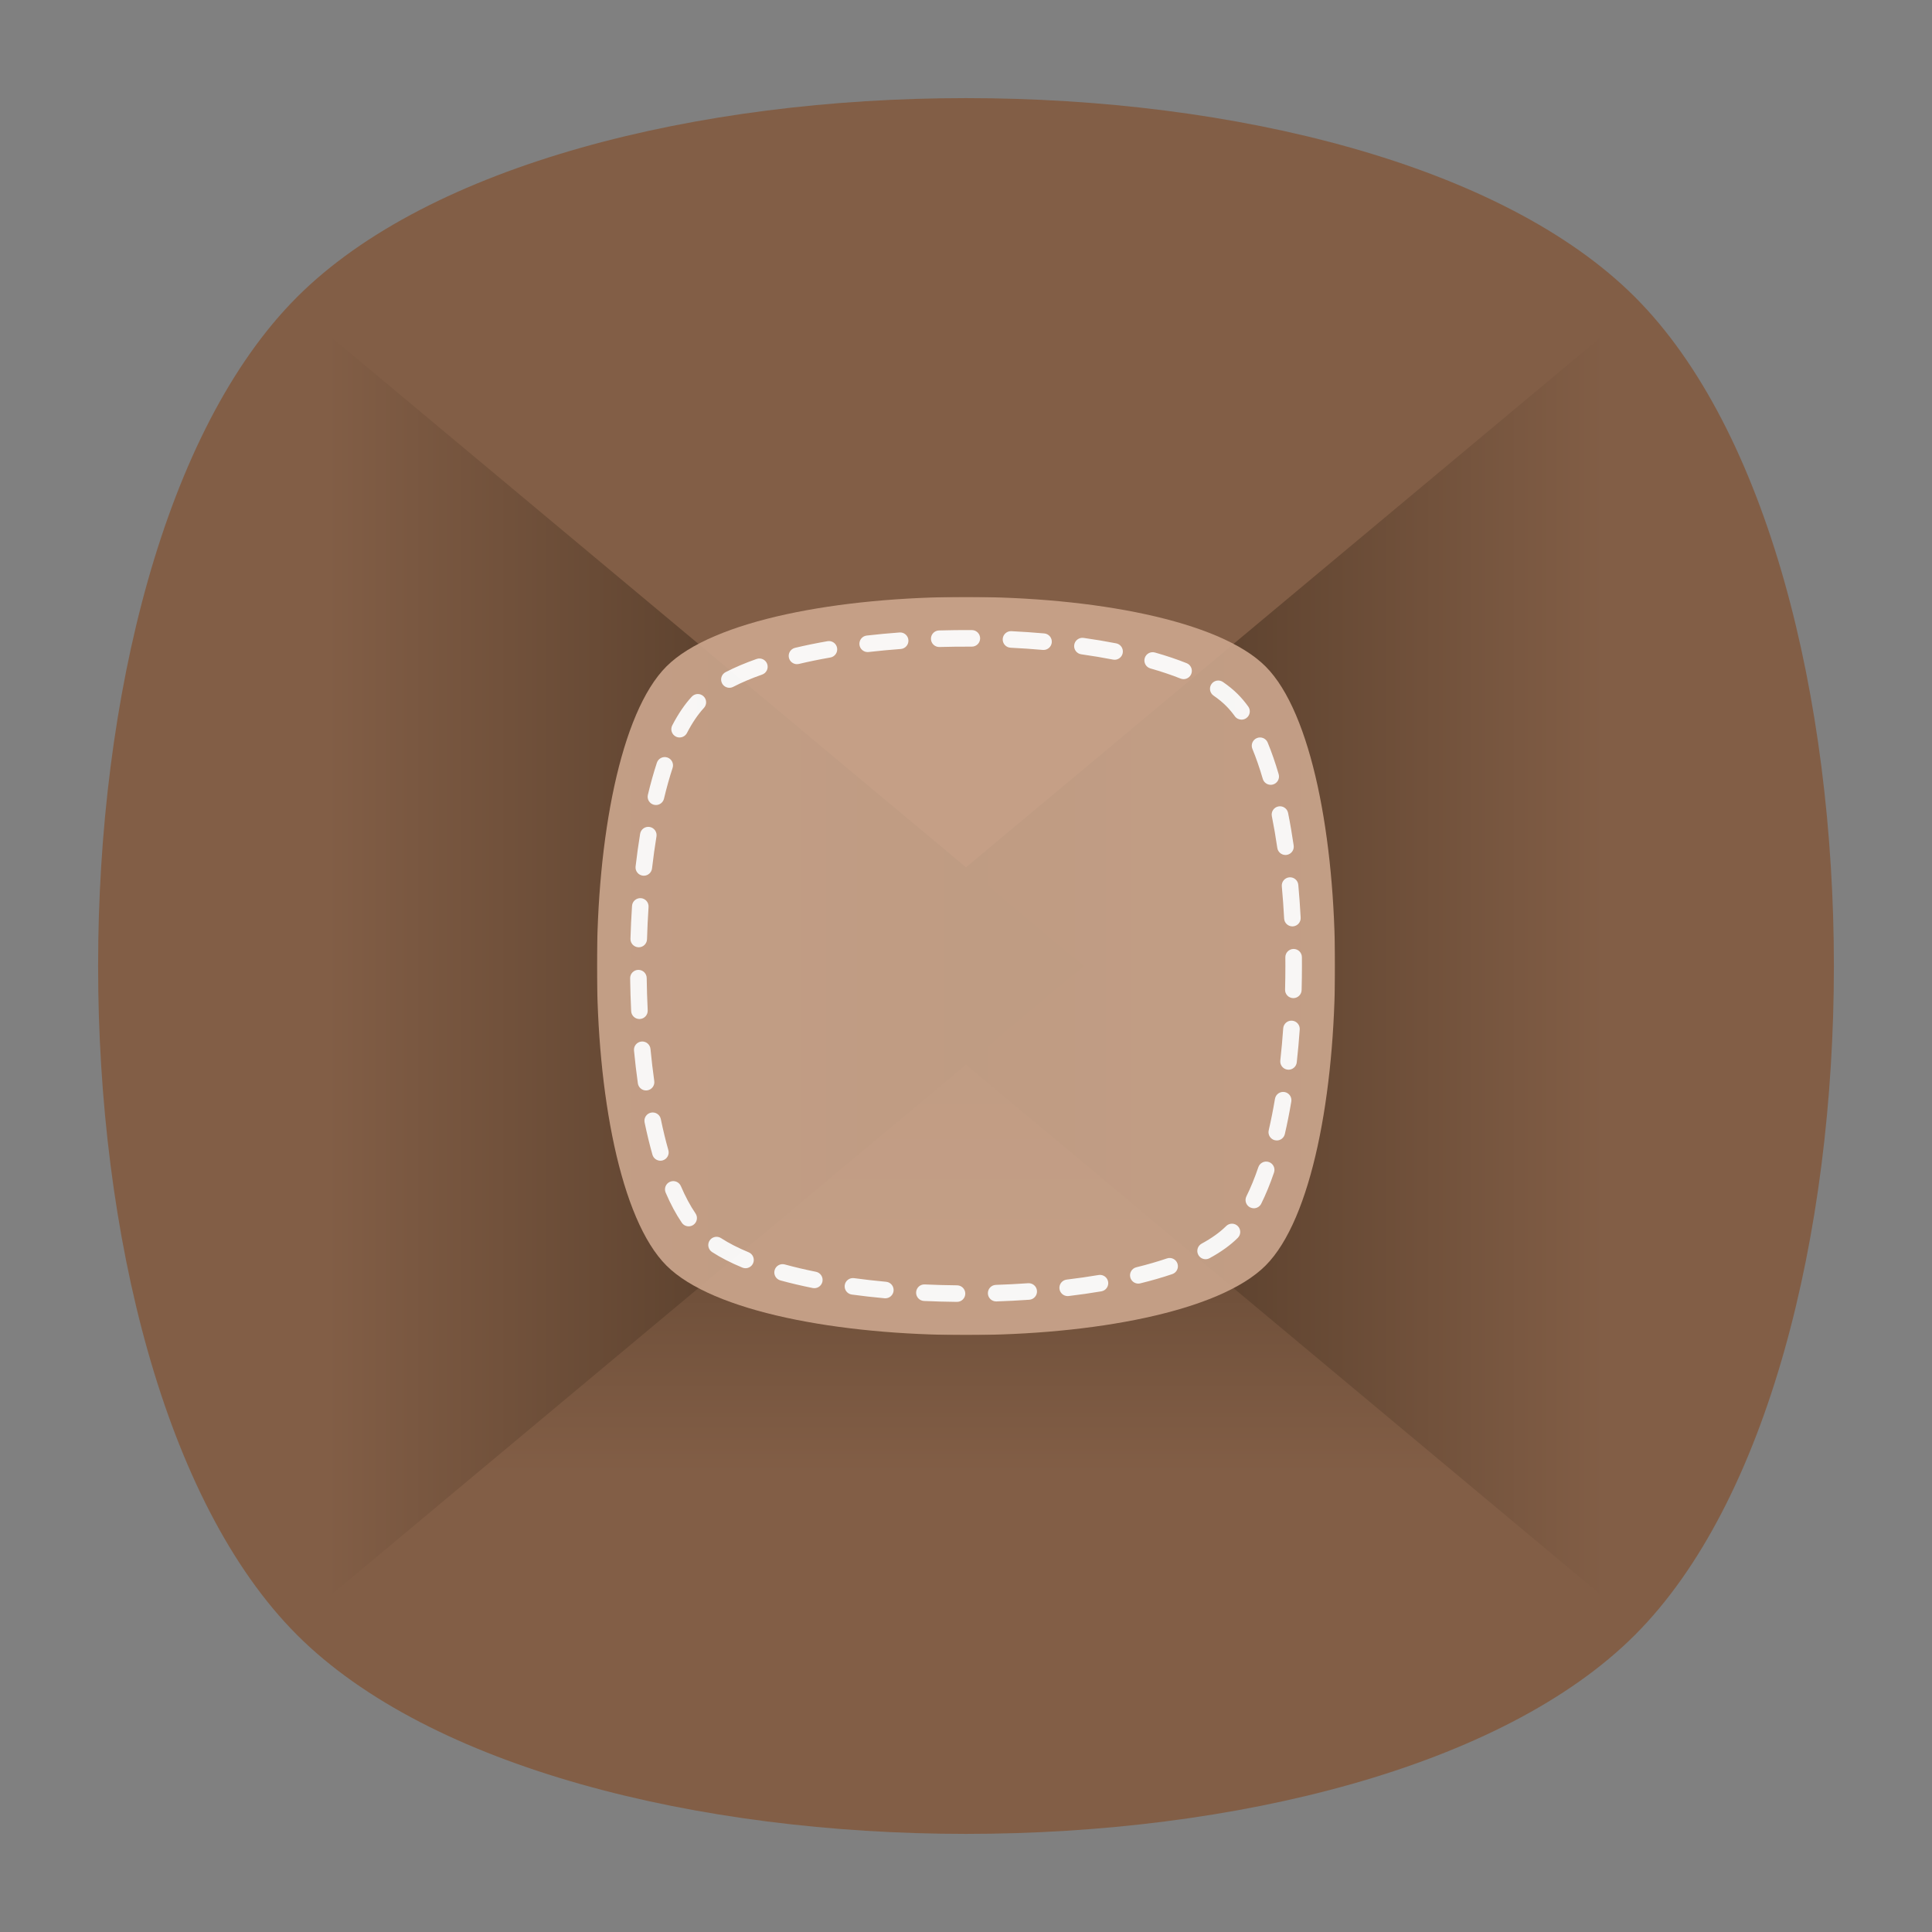 <?xml version="1.0" encoding="UTF-8" standalone="no"?>
<svg
   xmlns:dc="http://purl.org/dc/elements/1.1/"
   xmlns:cc="http://creativecommons.org/ns#"
   xmlns:rdf="http://www.w3.org/1999/02/22-rdf-syntax-ns#"
   xmlns:svg="http://www.w3.org/2000/svg"
   xmlns="http://www.w3.org/2000/svg"
   xmlns:sodipodi="http://sodipodi.sourceforge.net/DTD/sodipodi-0.dtd"
   xmlns:inkscape="http://www.inkscape.org/namespaces/inkscape"
   viewBox="0 0 640 640"
   height="640"
   width="640"
   xml:space="preserve"
   version="1.1"
   id="svg2"
   inkscape:version="0.91 r13725"
   sodipodi:docname="gpk-prefs.svg"><rect x="0" y="0" width="640" height="640" fill="#808080" stroke="none"/><sodipodi:namedview
     pagecolor="#ffffff"
     bordercolor="#666666"
     borderopacity="1"
     objecttolerance="10"
     gridtolerance="10"
     guidetolerance="10"
     inkscape:pageopacity="0"
     inkscape:pageshadow="2"
     inkscape:window-width="738"
     inkscape:window-height="480"
     id="namedview164"
     showgrid="false"
     inkscape:zoom="0.36875"
     inkscape:cx="743.05085"
     inkscape:cy="320"
     inkscape:window-x="0"
     inkscape:window-y="0"
     inkscape:window-maximized="0"
     inkscape:current-layer="svg2" /><defs
     id="defs6"><clipPath
       id="clipPath16"
       clipPathUnits="userSpaceOnUse"><path
         id="path18"
         d="M 0,512 512,512 512,0 0,0 0,512 Z" /></clipPath><clipPath
       id="clipPath24"
       clipPathUnits="userSpaceOnUse"><path
         id="path26"
         d="m 18.325,493.744 475.4,0 0,-475.488 -475.4,0 0,475.488 z" /></clipPath><clipPath
       id="clipPath28"
       clipPathUnits="userSpaceOnUse"><path
         id="path30"
         d="M 448.99,63.029 C 389.293,3.332 122.807,3.332 63.11,63.029 3.413,122.726 3.413,389.312 63.01,449.009 c 59.597,59.696 326.283,59.596 385.98,0 59.697,-59.597 59.597,-326.283 0,-385.98" /></clipPath><radialGradient
       id="radialGradient36"
       spreadMethod="pad"
       gradientTransform="matrix(237.722,0,0,237.722,256.025,256)"
       gradientUnits="userSpaceOnUse"
       r="1"
       cy="0"
       cx="0"
       fy="0"
       fx="0"><stop
         id="stop38"
         offset="0"
         style="stop-opacity:1;stop-color:#ffffff" /><stop
         id="stop40"
         offset="0.859"
         style="stop-opacity:0.141;stop-color:#ffffff" /><stop
         id="stop42"
         offset="1"
         style="stop-opacity:0;stop-color:#ffffff" /></radialGradient><mask
       id="mask44"
       height="1"
       width="1"
       y="0"
       x="0"
       maskUnits="userSpaceOnUse"><g
         id="g46"><g
           id="g48"><g
             id="g50"><g
               id="g52"><path
                 id="path54"
                 style="fill:url(#radialGradient36);stroke:none"
                 d="m -32768,32767 65535,0 0,-65535 -65535,0 0,65535 z" /></g></g></g></g></mask><radialGradient
       id="radialGradient56"
       spreadMethod="pad"
       gradientTransform="matrix(237.722,0,0,237.722,256.025,256)"
       gradientUnits="userSpaceOnUse"
       r="1"
       cy="0"
       cx="0"
       fy="0"
       fx="0"><stop
         id="stop58"
         offset="0"
         style="stop-opacity:1;stop-color:#010101" /><stop
         id="stop60"
         offset="0.859"
         style="stop-opacity:1;stop-color:#010101" /><stop
         id="stop62"
         offset="1"
         style="stop-opacity:1;stop-color:#010101" /></radialGradient><clipPath
       id="clipPath86"
       clipPathUnits="userSpaceOnUse"><path
         id="path88"
         d="m 18.325,493.744 475.4,0 0,-475.488 -475.4,0 0,475.488 z" /></clipPath><clipPath
       id="clipPath90"
       clipPathUnits="userSpaceOnUse"><path
         id="path92"
         d="M 448.99,63.029 C 389.293,3.332 122.807,3.332 63.11,63.029 3.413,122.726 3.413,389.312 63.01,449.009 c 59.597,59.696 326.283,59.596 385.98,0 59.697,-59.597 59.597,-326.283 0,-385.98" /></clipPath><radialGradient
       id="radialGradient98"
       spreadMethod="pad"
       gradientTransform="matrix(188.255,188.361,-130.359,130.279,256.025,256.044)"
       gradientUnits="userSpaceOnUse"
       r="1"
       cy="0"
       cx="0"
       fy="0"
       fx="0"><stop
         id="stop100"
         offset="0"
         style="stop-opacity:1;stop-color:#ffffff" /><stop
         id="stop102"
         offset="0.859"
         style="stop-opacity:0.141;stop-color:#ffffff" /><stop
         id="stop104"
         offset="1"
         style="stop-opacity:0;stop-color:#ffffff" /></radialGradient><mask
       id="mask106"
       height="1"
       width="1"
       y="0"
       x="0"
       maskUnits="userSpaceOnUse"><g
         id="g108"><g
           id="g110"><g
             id="g112"><g
               id="g114"><path
                 id="path116"
                 style="fill:url(#radialGradient98);stroke:none"
                 d="m -32768,32767 65535,0 0,-65535 -65535,0 0,65535 z" /></g></g></g></g></mask><radialGradient
       id="radialGradient118"
       spreadMethod="pad"
       gradientTransform="matrix(188.255,188.361,-130.359,130.279,256.025,256.044)"
       gradientUnits="userSpaceOnUse"
       r="1"
       cy="0"
       cx="0"
       fy="0"
       fx="0"><stop
         id="stop120"
         offset="0"
         style="stop-opacity:1;stop-color:#010101" /><stop
         id="stop122"
         offset="0.859"
         style="stop-opacity:1;stop-color:#010101" /><stop
         id="stop124"
         offset="1"
         style="stop-opacity:1;stop-color:#010101" /></radialGradient><clipPath
       id="clipPath148"
       clipPathUnits="userSpaceOnUse"><path
         id="path150"
         d="m 18.275,493.694 475.387,0 0,-475.438 -475.387,0 0,475.438 z" /></clipPath><clipPath
       id="clipPath152"
       clipPathUnits="userSpaceOnUse"><path
         id="path154"
         d="m 63.01,63.029 c 59.697,-59.697 326.183,-59.697 385.88,0 59.697,59.697 59.697,326.183 0,385.88 -59.697,59.696 -326.183,59.696 -385.88,0.1 -59.697,-59.597 -59.597,-326.283 0,-385.98" /></clipPath><radialGradient
       id="radialGradient160"
       spreadMethod="pad"
       gradientTransform="matrix(-188.288,188.394,130.382,130.302,255.925,255.994)"
       gradientUnits="userSpaceOnUse"
       r="1"
       cy="0"
       cx="0"
       fy="0"
       fx="0"><stop
         id="stop162"
         offset="0"
         style="stop-opacity:1;stop-color:#ffffff" /><stop
         id="stop164"
         offset="0.859"
         style="stop-opacity:0.141;stop-color:#ffffff" /><stop
         id="stop166"
         offset="1"
         style="stop-opacity:0;stop-color:#ffffff" /></radialGradient><mask
       id="mask168"
       height="1"
       width="1"
       y="0"
       x="0"
       maskUnits="userSpaceOnUse"><g
         id="g170"><g
           id="g172"><g
             id="g174"><g
               id="g176"><path
                 id="path178"
                 style="fill:url(#radialGradient160);stroke:none"
                 d="m -32768,32767 65535,0 0,-65535 -65535,0 0,65535 z" /></g></g></g></g></mask><radialGradient
       id="radialGradient180"
       spreadMethod="pad"
       gradientTransform="matrix(-188.288,188.394,130.382,130.302,255.925,255.994)"
       gradientUnits="userSpaceOnUse"
       r="1"
       cy="0"
       cx="0"
       fy="0"
       fx="0"><stop
         id="stop182"
         offset="0"
         style="stop-opacity:1;stop-color:#010101" /><stop
         id="stop184"
         offset="0.859"
         style="stop-opacity:1;stop-color:#010101" /><stop
         id="stop186"
         offset="1"
         style="stop-opacity:1;stop-color:#010101" /></radialGradient><linearGradient
       id="linearGradient222"
       spreadMethod="pad"
       gradientTransform="matrix(0,191.5,191.5,0,256,90)"
       gradientUnits="userSpaceOnUse"
       y2="0"
       x2="1"
       y1="0"
       x1="0"><stop
         id="stop224"
         offset="0"
         style="stop-opacity:1;stop-color:#825e46" /><stop
         id="stop226"
         offset="0.163"
         style="stop-opacity:1;stop-color:#825e46" /><stop
         id="stop228"
         offset="1"
         style="stop-opacity:1;stop-color:#483221" /></linearGradient><linearGradient
       id="linearGradient244"
       spreadMethod="pad"
       gradientTransform="matrix(201.37,0,0,-201.37,224.674,256)"
       gradientUnits="userSpaceOnUse"
       y2="0"
       x2="1"
       y1="0"
       x1="0"><stop
         id="stop246"
         offset="0"
         style="stop-opacity:1;stop-color:#483221" /><stop
         id="stop248"
         offset="0.175"
         style="stop-opacity:1;stop-color:#483221" /><stop
         id="stop250"
         offset="1"
         style="stop-opacity:1;stop-color:#825e46" /></linearGradient><linearGradient
       id="linearGradient266"
       spreadMethod="pad"
       gradientTransform="matrix(201.37,0,0,-201.37,85.956,256)"
       gradientUnits="userSpaceOnUse"
       y2="0"
       x2="1"
       y1="0"
       x1="0"><stop
         id="stop268"
         offset="0"
         style="stop-opacity:1;stop-color:#825e46" /><stop
         id="stop270"
         offset="0.825"
         style="stop-opacity:1;stop-color:#483221" /><stop
         id="stop272"
         offset="1"
         style="stop-opacity:1;stop-color:#483221" /></linearGradient><clipPath
       id="clipPath280"
       clipPathUnits="userSpaceOnUse"><path
         id="path282"
         d="M 0,512 512,512 512,0 0,0 0,512 Z" /></clipPath><clipPath
       id="clipPath288"
       clipPathUnits="userSpaceOnUse"><path
         id="path290"
         d="m 158.198,353.802 195.604,0 0,-195.604 -195.604,0 0,195.604 z" /></clipPath><clipPath
       id="clipPath292"
       clipPathUnits="userSpaceOnUse"><path
         id="path294"
         d="m 158.198,353.802 195.604,0 0,-195.604 -195.604,0 0,195.604 z" /></clipPath></defs><g
     transform="matrix(1.25,0,0,-1.25,0,640)"
     id="g10"><g
       id="g12"><g
         clip-path="url(#clipPath16)"
         id="g14"><g
           id="g20"><g
             id="g22" /><g
             id="g64"><g
               style="opacity:0.4"
               id="g66"
               clip-path="url(#clipPath24)"><g
                 id="g68"><g
                   id="g70"
                   clip-path="url(#clipPath28)"><g
                     id="g72"><g
                       id="g74" /><g
                       id="g76"
                       mask="url(#mask44)"><g
                         id="g78"><path
                           id="path80"
                           style="fill:url(#radialGradient56);stroke:none"
                           d="M 448.99,63.029 C 389.293,3.332 122.807,3.332 63.11,63.029 3.413,122.726 3.413,389.312 63.01,449.009 c 59.597,59.696 326.283,59.596 385.98,0 59.697,-59.597 59.597,-326.283 0,-385.98" /></g></g></g></g></g></g></g></g><g
           id="g82"><g
             id="g84" /><g
             id="g126"><g
               style="opacity:0.4"
               id="g128"
               clip-path="url(#clipPath86)"><g
                 id="g130"><g
                   id="g132"
                   clip-path="url(#clipPath90)"><g
                     id="g134"><g
                       id="g136" /><g
                       id="g138"
                       mask="url(#mask106)"><g
                         id="g140"><path
                           id="path142"
                           style="fill:url(#radialGradient118);stroke:none"
                           d="M 448.99,63.029 C 389.293,3.332 122.807,3.332 63.11,63.029 3.413,122.726 3.413,389.312 63.01,449.009 c 59.597,59.696 326.283,59.596 385.98,0 59.697,-59.597 59.597,-326.283 0,-385.98" /></g></g></g></g></g></g></g></g><g
           id="g144"><g
             id="g146" /><g
             id="g188"><g
               style="opacity:0.4"
               id="g190"
               clip-path="url(#clipPath148)"><g
                 id="g192"><g
                   id="g194"
                   clip-path="url(#clipPath152)"><g
                     id="g196"><g
                       id="g198" /><g
                       id="g200"
                       mask="url(#mask168)"><g
                         id="g202"><path
                           id="path204"
                           style="fill:url(#radialGradient180);stroke:none"
                           d="m 63.01,63.029 c 59.697,-59.697 326.183,-59.697 385.88,0 59.697,59.697 59.697,326.183 0,385.88 -59.697,59.696 -326.183,59.696 -385.88,0.1 -59.697,-59.597 -59.597,-326.283 0,-385.98" /></g></g></g></g></g></g></g></g><g
           transform="translate(433.279,78.721)"
           id="g206"><path
             id="path208"
             style="fill:#825e46;fill-opacity:1;fill-rule:nonzero;stroke:none"
             d="m 0,0 c -70.294,-70.294 -284.264,-70.294 -354.558,0 -70.294,70.294 -70.294,284.264 0,354.558 70.294,70.294 284.264,70.294 354.558,0 C 70.294,284.264 70.295,70.294 0,0" /></g></g></g><g
       id="g210"><g
         id="g212"><g
           id="g218"><g
             id="g220"><path
               id="path230"
               style="fill:url(#linearGradient222);stroke:none"
               d="M 89.953,90 422.046,90 256,281.5 89.953,90 Z" /></g></g></g></g><g
       id="g232"><g
         id="g234"><g
           id="g240"><g
             id="g242"><path
               id="path252"
               style="fill:url(#linearGradient244);stroke:none"
               d="m 224.673,256 201.371,-168.153 0,336.306 L 224.673,256 Z" /></g></g></g></g><g
       id="g254"><g
         id="g256"><g
           id="g262"><g
             id="g264"><path
               id="path274"
               style="fill:url(#linearGradient266);stroke:none"
               d="M 85.955,87.847 287.326,256 85.955,424.153 l 0,-336.306 z" /></g></g></g></g><g
       id="g276"><g
         clip-path="url(#clipPath280)"
         id="g278"><g
           id="g284"><g
             id="g286" /><g
             id="g296"><g
               style="opacity:0.95"
               id="g298"
               clip-path="url(#clipPath288)"><g
                 id="g300"><g
                   id="g302" /><g
                   id="g304"><g
                     style="opacity:0.95"
                     id="g306"
                     clip-path="url(#clipPath292)"><g
                       id="g308"
                       transform="translate(335.387,176.613)"><path
                         id="path310"
                         style="fill:#cca68d;fill-opacity:1;fill-rule:nonzero;stroke:none"
                         d="m 0,0 c -24.553,-24.553 -134.221,-24.553 -158.774,0 -24.553,24.553 -24.553,134.221 0,158.774 24.553,24.553 134.221,24.553 158.774,0 C 24.553,134.221 24.553,24.553 0,0" /></g></g></g></g><g
                 id="g312"
                 transform="translate(248.904,340.536)"><path
                   id="path314"
                   style="fill:#ffffff;fill-opacity:1;fill-rule:nonzero;stroke:none"
                   d="m 0,0 c -1.182,0 -2.157,0.941 -2.192,2.13 -0.035,1.211 0.918,2.222 2.129,2.257 2.873,0.084 5.809,0.117 8.721,0.1 C 9.87,4.48 10.846,3.492 10.84,2.28 10.833,1.073 9.851,0.099 8.646,0.099 l -0.013,0 C 5.769,0.115 2.887,0.083 0.066,0.001 0.044,0 0.022,0 0,0 m 27.644,-0.78 c -0.064,0 -0.13,0.002 -0.195,0.008 -2.794,0.246 -5.667,0.443 -8.541,0.585 -1.21,0.06 -2.142,1.09 -2.082,2.3 0.06,1.211 1.097,2.15 2.3,2.083 2.928,-0.145 5.858,-0.346 8.707,-0.597 1.208,-0.106 2.1,-1.171 1.994,-2.378 C 29.726,0.08 28.768,-0.78 27.644,-0.78 m -46.608,-0.56 c -1.1,0 -2.049,0.825 -2.177,1.944 -0.139,1.203 0.724,2.291 1.928,2.43 2.828,0.325 5.754,0.601 8.696,0.818 1.213,0.094 2.261,-0.819 2.35,-2.027 0.089,-1.208 -0.818,-2.26 -2.027,-2.349 -2.883,-0.213 -5.748,-0.483 -8.517,-0.801 -0.085,-0.01 -0.17,-0.015 -0.253,-0.015 m 65.439,-2.037 c -0.14,0 -0.281,0.014 -0.423,0.042 -2.674,0.521 -5.504,0.994 -8.412,1.404 -1.2,0.169 -2.035,1.279 -1.866,2.479 0.169,1.199 1.274,2.03 2.48,1.866 2.982,-0.421 5.889,-0.906 8.639,-1.443 1.189,-0.232 1.964,-1.384 1.733,-2.574 -0.205,-1.047 -1.123,-1.774 -2.151,-1.774 m -84.174,-1.169 c -0.993,0 -1.892,0.679 -2.132,1.687 -0.281,1.178 0.447,2.362 1.626,2.642 2.713,0.646 5.606,1.238 8.6,1.759 1.198,0.206 2.33,-0.591 2.538,-1.785 0.207,-1.193 -0.592,-2.33 -1.785,-2.538 -2.906,-0.506 -5.711,-1.079 -8.337,-1.705 -0.171,-0.04 -0.342,-0.06 -0.51,-0.06 M 64.754,-8.515 c -0.271,0 -0.546,0.05 -0.812,0.157 -2.408,0.961 -5.091,1.863 -7.976,2.681 -1.165,0.331 -1.842,1.544 -1.511,2.709 0.33,1.166 1.541,1.843 2.709,1.512 3.029,-0.859 5.856,-1.81 8.404,-2.827 1.126,-0.449 1.674,-1.725 1.225,-2.851 -0.343,-0.858 -1.167,-1.381 -2.039,-1.381 m -120.358,-2.288 c -0.793,0 -1.56,0.432 -1.95,1.186 -0.557,1.076 -0.136,2.4 0.94,2.957 2.417,1.252 5.187,2.428 8.232,3.496 1.143,0.402 2.396,-0.2 2.796,-1.343 0.401,-1.144 -0.2,-2.396 -1.344,-2.797 -2.851,-1 -5.431,-2.095 -7.667,-3.253 -0.322,-0.166 -0.667,-0.246 -1.007,-0.246 m 135.72,-8.445 c -0.68,0 -1.35,0.314 -1.778,0.907 -0.747,1.031 -1.524,1.951 -2.31,2.737 -0.931,0.932 -2.049,1.848 -3.322,2.724 -0.999,0.686 -1.253,2.052 -0.566,3.05 0.687,0.999 2.052,1.251 3.051,0.565 1.494,-1.027 2.819,-2.116 3.94,-3.236 0.949,-0.949 1.878,-2.048 2.76,-3.266 0.711,-0.982 0.492,-2.353 -0.489,-3.064 -0.389,-0.282 -0.839,-0.417 -1.286,-0.417 m -148.921,-4.724 c -0.34,0 -0.686,0.079 -1.009,0.247 -1.076,0.559 -1.495,1.883 -0.936,2.958 1.582,3.046 3.323,5.604 5.175,7.605 0.823,0.889 2.21,0.942 3.1,0.12 0.89,-0.823 0.943,-2.211 0.12,-3.1 -1.585,-1.713 -3.1,-3.95 -4.501,-6.647 -0.391,-0.752 -1.156,-1.183 -1.949,-1.183 M 87.85,-36.52 c -0.951,0 -1.827,0.622 -2.106,1.58 -0.839,2.878 -1.764,5.55 -2.751,7.94 -0.463,1.12 0.07,2.403 1.191,2.865 1.124,0.462 2.403,-0.071 2.864,-1.191 1.047,-2.535 2.026,-5.357 2.909,-8.386 0.339,-1.163 -0.329,-2.381 -1.492,-2.72 -0.206,-0.06 -0.412,-0.088 -0.615,-0.088 m -162.923,-5.357 c -0.168,0 -0.339,0.02 -0.51,0.061 -1.179,0.281 -1.906,1.464 -1.625,2.643 0.719,3.015 1.52,5.874 2.382,8.497 0.378,1.151 1.619,1.78 2.768,1.4 1.152,-0.378 1.779,-1.618 1.4,-2.769 -0.823,-2.508 -1.591,-5.249 -2.282,-8.146 -0.241,-1.008 -1.14,-1.686 -2.133,-1.686 M 91.762,-55.116 c -1.072,0 -2.01,0.786 -2.168,1.878 -0.424,2.913 -0.91,5.74 -1.445,8.403 -0.238,1.189 0.531,2.345 1.719,2.583 1.19,0.235 2.345,-0.531 2.583,-1.719 0.55,-2.74 1.05,-5.645 1.484,-8.635 0.175,-1.199 -0.655,-2.312 -1.854,-2.487 -0.107,-0.015 -0.214,-0.023 -0.319,-0.023 M -78.284,-60.61 c -0.084,0 -0.169,0.005 -0.254,0.015 -1.204,0.138 -2.067,1.227 -1.928,2.43 0.342,2.964 0.747,5.879 1.203,8.665 0.195,1.196 1.322,2.008 2.519,1.811 1.196,-0.196 2.007,-1.324 1.811,-2.519 -0.445,-2.719 -0.84,-5.565 -1.174,-8.46 -0.129,-1.118 -1.078,-1.942 -2.177,-1.942 M 93.594,-74.039 c -1.158,0 -2.127,0.908 -2.188,2.078 -0.154,2.887 -0.36,5.759 -0.615,8.538 -0.11,1.206 0.778,2.274 1.985,2.385 1.204,0.104 2.274,-0.779 2.384,-1.985 0.26,-2.834 0.471,-5.763 0.627,-8.706 0.064,-1.209 -0.864,-2.242 -2.074,-2.307 -0.04,-0.002 -0.079,-0.003 -0.119,-0.003 m -173.225,-5.536 c -0.022,0 -0.044,0.001 -0.066,0.001 -1.211,0.036 -2.164,1.046 -2.128,2.258 0.086,2.917 0.225,5.85 0.416,8.715 0.08,1.209 1.13,2.122 2.334,2.044 1.209,-0.081 2.124,-1.126 2.044,-2.335 -0.187,-2.811 -0.324,-5.689 -0.408,-8.554 -0.035,-1.189 -1.01,-2.129 -2.192,-2.129 M 93.847,-93.05 c -0.019,0 -0.038,0 -0.058,10e-4 -1.211,0.031 -2.168,1.038 -2.136,2.25 0.054,2.073 0.082,4.181 0.082,6.263 0,0.77 -0.003,1.537 -0.011,2.303 -0.012,1.212 0.961,2.204 2.172,2.216 l 0.023,0 c 1.202,0 2.181,-0.968 2.193,-2.172 0.008,-0.783 0.011,-1.566 0.011,-2.349 0,-2.118 -0.029,-4.264 -0.084,-6.376 -0.03,-1.191 -1.007,-2.136 -2.192,-2.136 m -173.296,-5.537 c -1.162,0 -2.132,0.912 -2.19,2.086 -0.141,2.872 -0.232,5.805 -0.271,8.716 -0.016,1.212 0.954,2.207 2.165,2.223 l 0.03,0 c 1.198,0 2.177,-0.963 2.193,-2.164 0.038,-2.859 0.127,-5.74 0.266,-8.559 0.06,-1.21 -0.873,-2.24 -2.083,-2.3 -0.037,-0.001 -0.073,-0.002 -0.11,-0.002 m 172.023,-13.434 c -0.08,0 -0.162,0.004 -0.245,0.014 -1.204,0.133 -2.072,1.218 -1.937,2.423 0.308,2.775 0.567,5.642 0.769,8.521 0.085,1.209 1.129,2.121 2.343,2.034 1.209,-0.085 2.12,-1.133 2.035,-2.343 -0.207,-2.937 -0.471,-5.863 -0.787,-8.698 -0.124,-1.121 -1.075,-1.951 -2.178,-1.951 m -170.267,-5.498 c -1.076,0 -2.016,0.792 -2.17,1.888 -0.394,2.801 -0.738,5.722 -1.022,8.682 -0.116,1.207 0.768,2.278 1.974,2.393 1.207,0.113 2.278,-0.767 2.394,-1.973 0.278,-2.897 0.614,-5.753 0.999,-8.49 0.169,-1.2 -0.667,-2.309 -1.867,-2.478 -0.103,-0.015 -0.206,-0.022 -0.308,-0.022 m 167.151,-13.253 c -0.164,0 -0.33,0.019 -0.497,0.058 -1.181,0.273 -1.916,1.452 -1.643,2.632 0.611,2.635 1.169,5.444 1.661,8.349 0.203,1.194 1.336,1.999 2.53,1.796 1.195,-0.202 1.999,-1.335 1.797,-2.53 -0.507,-2.99 -1.083,-5.885 -1.713,-8.604 -0.235,-1.015 -1.137,-1.701 -2.135,-1.701 m -163.349,-5.367 c -0.957,0 -1.836,0.631 -2.11,1.597 -0.754,2.666 -1.453,5.543 -2.077,8.551 -0.246,1.187 0.517,2.348 1.703,2.594 1.185,0.243 2.348,-0.517 2.594,-1.703 0.602,-2.906 1.276,-5.681 2.002,-8.247 0.33,-1.165 -0.348,-2.378 -1.514,-2.708 -0.199,-0.057 -0.4,-0.084 -0.598,-0.084 m 157.262,-12.607 c -0.328,0 -0.662,0.075 -0.975,0.231 -1.085,0.54 -1.527,1.856 -0.988,2.941 1.129,2.269 2.194,4.866 3.164,7.721 0.391,1.147 1.637,1.763 2.783,1.371 1.148,-0.39 1.761,-1.636 1.372,-2.783 -1.034,-3.039 -2.175,-5.82 -3.39,-8.263 -0.384,-0.771 -1.16,-1.218 -1.966,-1.218 M -66.4,-153.529 c -0.7,0 -1.388,0.333 -1.813,0.954 -1.533,2.241 -2.975,4.925 -4.285,7.977 -0.478,1.114 0.037,2.404 1.151,2.882 1.114,0.476 2.403,-0.037 2.881,-1.151 1.198,-2.791 2.501,-5.224 3.874,-7.229 0.685,-1 0.429,-2.366 -0.571,-3.05 -0.379,-0.259 -0.81,-0.383 -1.237,-0.383 m 136.991,-8.709 c -0.778,0 -1.532,0.415 -1.93,1.147 -0.577,1.065 -0.183,2.397 0.881,2.976 2.669,1.449 4.851,3.013 6.486,4.647 0.857,0.857 2.246,0.857 3.103,0 0.857,-0.857 0.857,-2.245 0,-3.102 -1.934,-1.934 -4.455,-3.75 -7.494,-5.402 -0.333,-0.18 -0.692,-0.266 -1.046,-0.266 m -121.927,-2.393 c -0.279,0 -0.563,0.054 -0.838,0.167 -3.053,1.263 -5.755,2.651 -8.032,4.128 -1.016,0.659 -1.306,2.018 -0.647,3.035 0.659,1.017 2.019,1.305 3.035,0.647 2.052,-1.331 4.516,-2.594 7.322,-3.755 1.119,-0.463 1.651,-1.746 1.188,-2.866 -0.349,-0.845 -1.167,-1.356 -2.028,-1.356 m 104.094,-4.074 c -0.987,0 -1.883,0.671 -2.129,1.672 -0.289,1.176 0.43,2.365 1.607,2.654 2.892,0.71 5.624,1.5 8.12,2.347 1.149,0.391 2.393,-0.224 2.783,-1.372 0.39,-1.148 -0.225,-2.394 -1.372,-2.783 -2.615,-0.888 -5.47,-1.713 -8.484,-2.453 -0.176,-0.043 -0.352,-0.065 -0.525,-0.065 m -85.855,-1.216 c -0.143,0 -0.288,0.014 -0.434,0.043 -3.002,0.604 -5.882,1.283 -8.56,2.018 -1.169,0.32 -1.857,1.528 -1.536,2.696 0.32,1.169 1.53,1.853 2.696,1.535 2.582,-0.707 5.362,-1.363 8.265,-1.947 1.188,-0.239 1.957,-1.396 1.718,-2.584 -0.21,-1.042 -1.125,-1.761 -2.149,-1.761 m 67.138,-2.094 c -1.095,0 -2.042,0.818 -2.176,1.933 -0.144,1.203 0.715,2.295 1.918,2.439 2.893,0.346 5.736,0.754 8.451,1.213 1.199,0.205 2.328,-0.603 2.529,-1.797 0.203,-1.196 -0.602,-2.328 -1.797,-2.529 -2.785,-0.471 -5.7,-0.889 -8.661,-1.244 -0.089,-0.01 -0.177,-0.015 -0.264,-0.015 m -48.318,-0.588 c -0.067,0 -0.135,0.002 -0.204,0.009 -2.954,0.272 -5.876,0.604 -8.684,0.985 -1.2,0.164 -2.041,1.269 -1.878,2.47 0.163,1.201 1.273,2.041 2.47,1.878 2.745,-0.373 5.602,-0.697 8.494,-0.964 1.207,-0.11 2.095,-1.179 1.984,-2.385 -0.105,-1.139 -1.061,-1.993 -2.182,-1.993 m 29.365,-0.829 c -1.178,0 -2.152,0.935 -2.192,2.121 -0.039,1.211 0.91,2.226 2.121,2.266 2.877,0.095 5.752,0.243 8.547,0.439 1.211,0.082 2.257,-0.826 2.342,-2.035 0.085,-1.209 -0.827,-2.258 -2.036,-2.343 -2.847,-0.199 -5.778,-0.349 -8.708,-0.447 -0.025,-10e-4 -0.049,-10e-4 -0.074,-10e-4 m -10.372,-0.118 -0.022,0 c -2.912,0.028 -5.848,0.11 -8.726,0.241 -1.21,0.055 -2.147,1.082 -2.091,2.292 0.055,1.211 1.063,2.156 2.292,2.091 2.825,-0.128 5.708,-0.208 8.568,-0.236 1.212,-0.012 2.184,-1.004 2.173,-2.216 -0.012,-1.204 -0.992,-2.172 -2.194,-2.172" /></g></g></g></g><g
           transform="translate(207.534,283.982)"
           id="g316" /><g
           transform="translate(207.534,283.982)"
           id="g320" /><g
           transform="translate(236.606,244.803)"
           id="g324" /><g
           transform="translate(297.944,276.484)"
           id="g328" /><g
           transform="translate(214.056,235.516)"
           id="g332" /><g
           transform="translate(252.768,209.434)"
           id="g336" /><g
           transform="translate(294.712,229.917)"
           id="g340" /><g
           transform="translate(217.288,282.083)"
           id="g344" /><g
           transform="translate(259.232,302.567)"
           id="g348" /></g></g></g></svg>